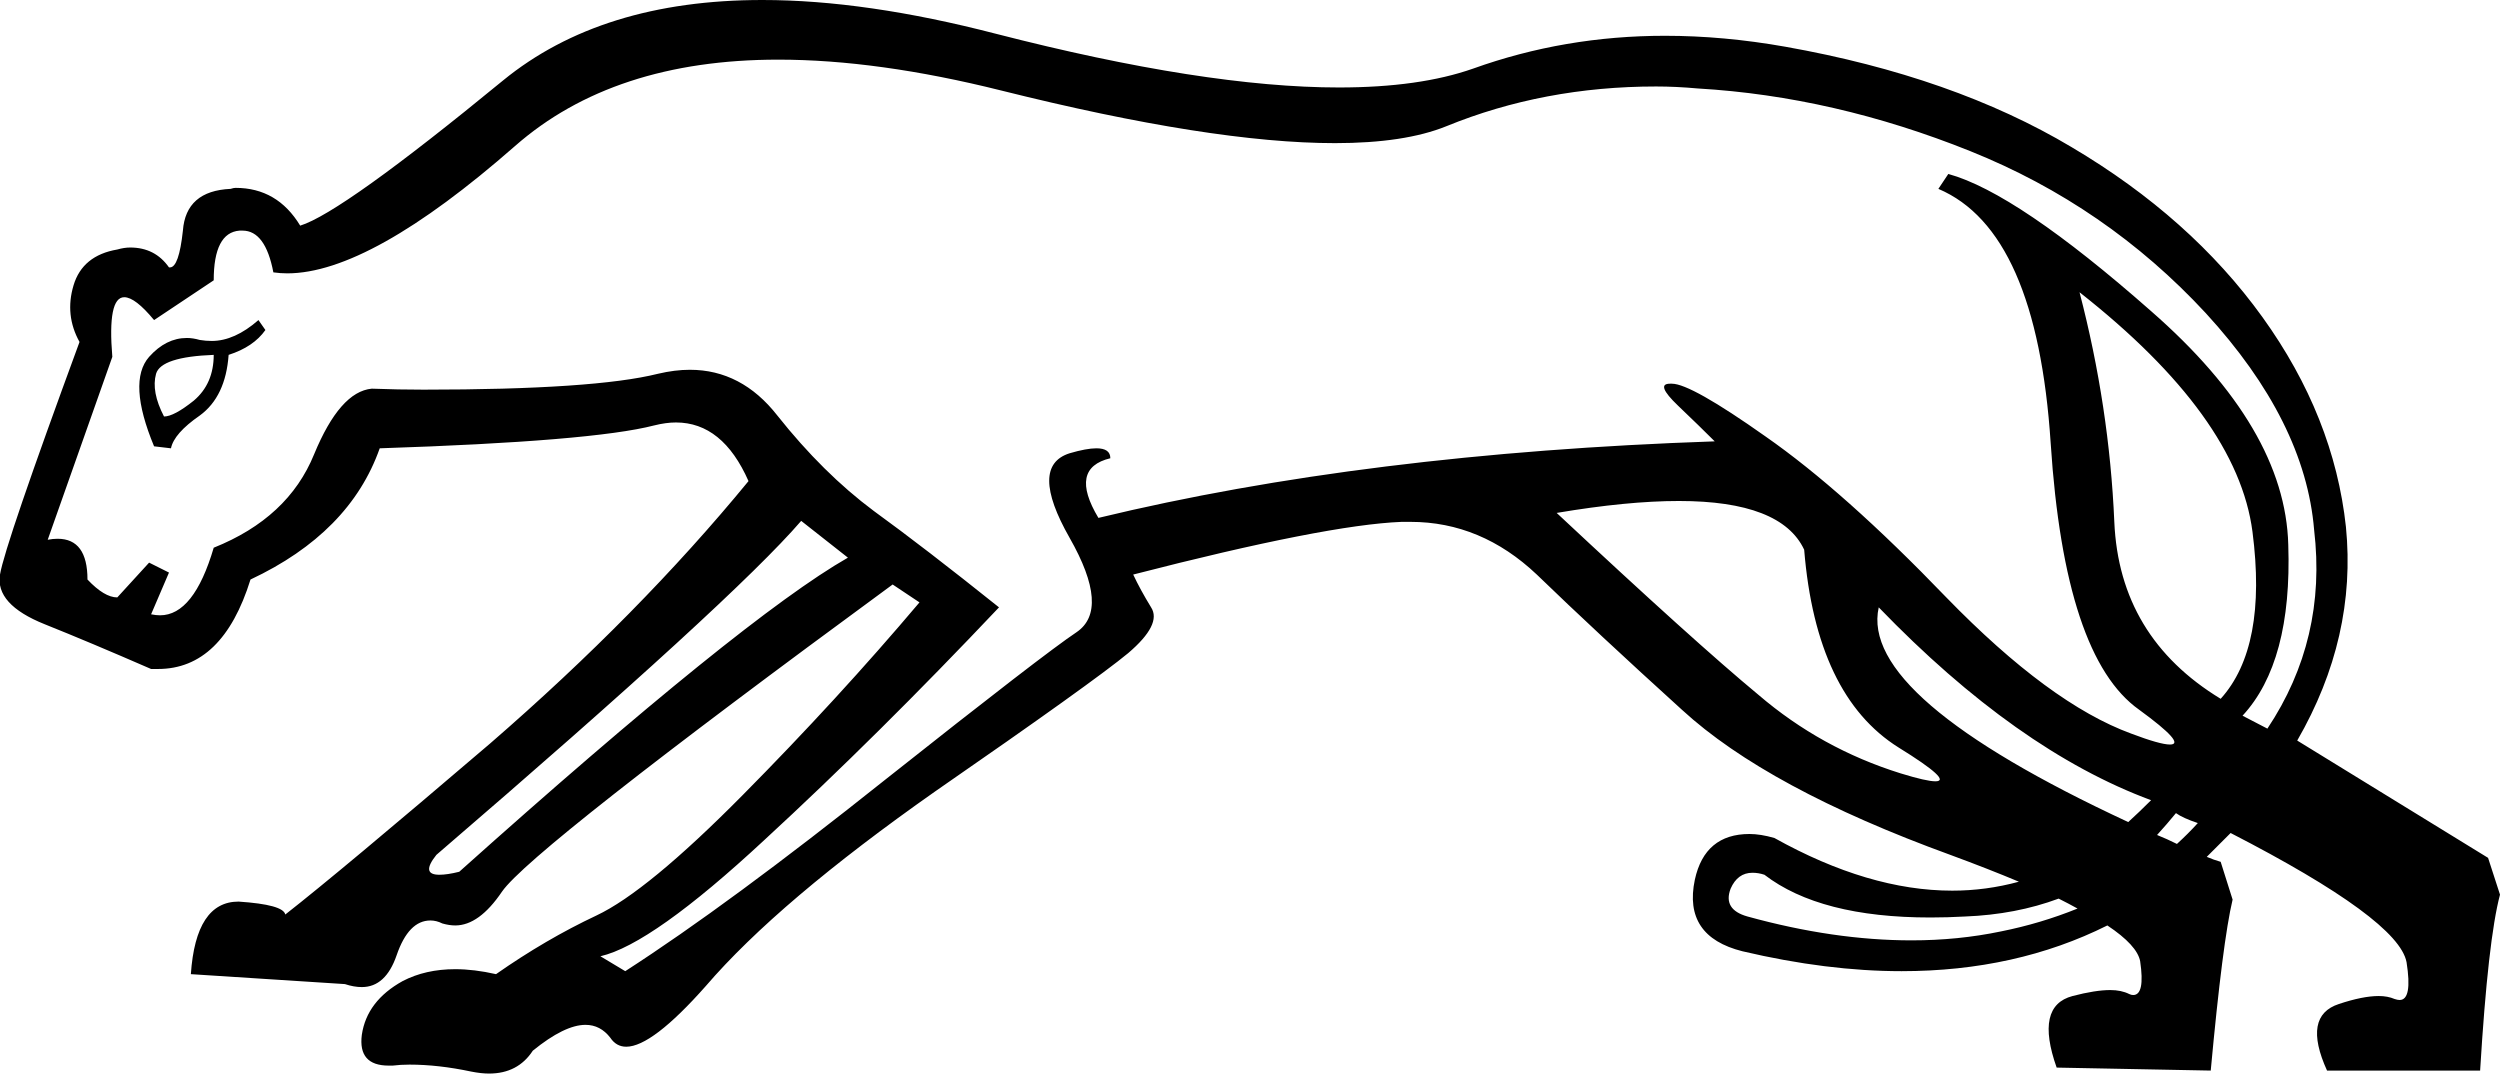 <?xml version='1.0' encoding ='UTF-8' standalone='no'?>
<svg width='25.15' height='10.8' xmlns='http://www.w3.org/2000/svg' xmlns:xlink='http://www.w3.org/1999/xlink'  version='1.1' >
<path style='fill:black; stroke:none' d=' M 2.15 3.57  Q 2.15 3.86 1.95 4.03  Q 1.75 4.19 1.65 4.19  Q 1.52 3.94 1.57 3.76  Q 1.62 3.59 2.15 3.57  Z  M 2.6 3.22  Q 2.36 3.43 2.13 3.43  Q 2.07 3.43 2.01 3.42  Q 1.94 3.4 1.88 3.4  Q 1.67 3.4 1.5 3.59  Q 1.28 3.84 1.55 4.49  L 1.72 4.51  Q 1.75 4.36 2.01 4.18  Q 2.27 3.99 2.3 3.57  Q 2.55 3.49 2.67 3.32  L 2.6 3.22  Z  M 20.92 2.94  Q 22.51 4.19 22.66 5.35  Q 22.81 6.51 22.34 7.03  Q 21.32 6.41 21.27 5.25  Q 21.22 4.09 20.92 2.94  Z  M 16.89 5.04  Q 17.92 5.04 18.15 5.53  Q 18.27 7 19.1 7.52  Q 19.65 7.86 19.47 7.86  Q 19.38 7.86 19.12 7.78  Q 18.32 7.53 17.69 6.99  Q 17.05 6.46 15.66 5.16  Q 16.37 5.04 16.89 5.04  Z  M 18.9 6.11  Q 20.29 7.55 21.64 8.05  Q 21.52 8.17 21.41 8.27  L 21.41 8.27  Q 18.7 7.01 18.9 6.11  Z  M 21.89 8.18  Q 21.96 8.23 22.11 8.28  Q 22.01 8.39 21.9 8.49  L 21.9 8.49  Q 21.8 8.44 21.7 8.4  L 21.7 8.4  Q 21.8 8.29 21.89 8.18  Z  M 8.06 5.24  L 8.53 5.61  Q 7.48 6.21 4.62 8.77  Q 4.5 8.8 4.42 8.8  Q 4.23 8.8 4.39 8.6  Q 7.38 6.03 8.06 5.24  Z  M 17.63 8.78  Q 17.69 8.78 17.75 8.8  Q 18.31 9.23 19.42 9.23  Q 19.59 9.23 19.77 9.22  Q 20.28 9.2 20.71 9.04  L 20.71 9.04  Q 20.81 9.09 20.9 9.14  L 20.9 9.14  Q 20.53 9.29 20.13 9.37  Q 19.7 9.46 19.23 9.46  Q 18.45 9.46 17.58 9.22  Q 17.33 9.15 17.41 8.94  Q 17.48 8.78 17.63 8.78  Z  M 7.83 0.6  Q 8.83 0.6 10.07 0.91  Q 12.19 1.44 13.43 1.44  Q 14.13 1.44 14.55 1.27  Q 15.53 0.87 16.66 0.87  Q 16.86 0.87 17.08 0.89  Q 18.45 0.97 19.82 1.52  Q 21.19 2.07 22.19 3.15  Q 23.19 4.24 23.28 5.33  Q 23.41 6.43 22.81 7.33  L 22.56 7.2  Q 23.06 6.66 23.02 5.48  Q 22.99 4.31 21.64 3.13  Q 20.29 1.94 19.6 1.75  L 19.5 1.9  Q 20.49 2.32 20.63 4.46  Q 20.77 6.61 21.52 7.14  Q 22 7.49 21.83 7.49  Q 21.73 7.49 21.44 7.38  Q 20.62 7.08 19.58 6.01  Q 18.55 4.94 17.76 4.39  Q 17.01 3.86 16.82 3.86  Q 16.81 3.86 16.8 3.86  Q 16.65 3.86 16.88 4.08  Q 17.1 4.29 17.25 4.44  Q 13.74 4.56 11.05 5.21  Q 10.75 4.71 11.17 4.61  Q 11.17 4.51 11.03 4.51  Q 10.93 4.51 10.76 4.56  Q 10.35 4.69 10.76 5.41  Q 11.17 6.13 10.83 6.36  Q 10.5 6.58 8.91 7.84  Q 7.33 9.1 6.29 9.77  L 6.04 9.62  Q 6.56 9.5 7.69 8.45  Q 8.83 7.4 10.05 6.11  Q 9.3 5.51 8.79 5.14  Q 8.28 4.76 7.82 4.18  Q 7.46 3.72 6.94 3.72  Q 6.79 3.72 6.62 3.76  Q 5.98 3.92 4.26 3.92  Q 4.01 3.92 3.74 3.91  Q 3.42 3.94 3.16 4.57  Q 2.9 5.21 2.15 5.51  Q 1.95 6.19 1.61 6.19  Q 1.57 6.19 1.52 6.18  L 1.7 5.76  L 1.5 5.66  L 1.18 6.01  Q 1.05 6.01 0.88 5.83  Q 0.88 5.42 0.58 5.42  Q 0.53 5.42 0.48 5.43  L 1.13 3.59  Q 1.08 2.99 1.25 2.99  Q 1.36 2.99 1.55 3.22  L 2.15 2.82  Q 2.15 2.34 2.41 2.32  Q 2.42 2.32 2.44 2.32  Q 2.67 2.32 2.75 2.74  Q 2.82 2.75 2.89 2.75  Q 3.72 2.75 5.18 1.47  Q 6.17 0.6 7.83 0.6  Z  M 7.67 0  Q 6.05 0 5.06 0.81  Q 3.44 2.14 3.02 2.27  Q 2.79 1.89 2.37 1.89  Q 2.35 1.89 2.32 1.9  Q 1.87 1.92 1.84 2.32  Q 1.8 2.69 1.71 2.69  Q 1.7 2.69 1.7 2.69  Q 1.56 2.49 1.31 2.49  Q 1.25 2.49 1.18 2.51  Q 0.83 2.57 0.74 2.87  Q 0.65 3.17 0.8 3.44  Q 0.05 5.48 0 5.78  Q -0.05 6.08 0.45 6.28  Q 0.9 6.46 1.52 6.73  Q 1.56 6.73 1.59 6.73  Q 2.24 6.73 2.52 5.83  Q 3.52 5.36 3.82 4.51  Q 5.96 4.44 6.58 4.28  Q 6.7 4.25 6.8 4.25  Q 7.27 4.25 7.53 4.84  Q 6.43 6.18 4.93 7.48  Q 3.42 8.77 2.87 9.2  Q 2.85 9.1 2.4 9.07  Q 1.97 9.07 1.92 9.8  L 3.47 9.9  Q 3.56 9.93 3.64 9.93  Q 3.88 9.93 3.99 9.61  Q 4.11 9.26 4.33 9.26  Q 4.39 9.26 4.45 9.29  Q 4.52 9.31 4.58 9.31  Q 4.82 9.31 5.05 8.97  Q 5.34 8.55 8.98 5.88  L 9.25 6.06  Q 8.43 7.03 7.47 8  Q 6.51 8.97 6 9.21  Q 5.49 9.45 4.99 9.8  Q 4.77 9.75 4.58 9.75  Q 4.28 9.75 4.05 9.87  Q 3.69 10.07 3.64 10.41  Q 3.6 10.72 3.91 10.72  Q 3.93 10.72 3.95 10.72  Q 4.03 10.71 4.12 10.71  Q 4.41 10.71 4.74 10.78  Q 4.84 10.8 4.92 10.8  Q 5.21 10.8 5.36 10.57  Q 5.68 10.31 5.89 10.31  Q 6.04 10.31 6.14 10.44  Q 6.2 10.53 6.3 10.53  Q 6.56 10.53 7.1 9.92  Q 7.83 9.07 9.41 7.96  Q 11 6.86 11.35 6.57  Q 11.69 6.28 11.58 6.11  Q 11.47 5.93 11.4 5.78  Q 13.34 5.28 14.1 5.25  Q 14.15 5.25 14.19 5.25  Q 14.9 5.25 15.46 5.78  Q 16.06 6.36 16.92 7.14  Q 17.78 7.93 19.62 8.6  Q 20 8.74 20.31 8.87  L 20.31 8.87  Q 19.98 8.96 19.64 8.96  Q 18.8 8.96 17.85 8.43  Q 17.71 8.39 17.6 8.39  Q 17.15 8.39 17.05 8.85  Q 16.93 9.42 17.53 9.57  Q 18.38 9.77 19.13 9.77  Q 20.28 9.77 21.2 9.31  L 21.2 9.31  Q 21.5 9.51 21.53 9.67  Q 21.58 10.01 21.46 10.01  Q 21.44 10.01 21.42 10  Q 21.34 9.96 21.23 9.96  Q 21.08 9.96 20.85 10.02  Q 20.47 10.12 20.69 10.74  L 22.24 10.77  Q 22.36 9.47 22.46 9.05  L 22.34 8.67  Q 22.27 8.65 22.2 8.62  L 22.2 8.62  Q 22.32 8.5 22.44 8.38  Q 24.13 9.25 24.21 9.68  Q 24.27 10.06 24.14 10.06  Q 24.12 10.06 24.09 10.05  Q 24.02 10.02 23.93 10.02  Q 23.77 10.02 23.53 10.1  Q 23.16 10.22 23.41 10.77  L 24.95 10.77  Q 25.03 9.45 25.15 9  L 25.03 8.63  L 23.11 7.45  Q 23.71 6.41 23.6 5.3  Q 23.48 4.19 22.76 3.19  Q 22.04 2.19 20.84 1.48  Q 19.65 0.77 17.96 0.47  Q 17.34 0.36 16.75 0.36  Q 15.74 0.36 14.82 0.69  Q 14.28 0.88 13.47 0.88  Q 12.12 0.88 10.02 0.34  Q 8.71 0 7.67 0  Z '/></svg>
